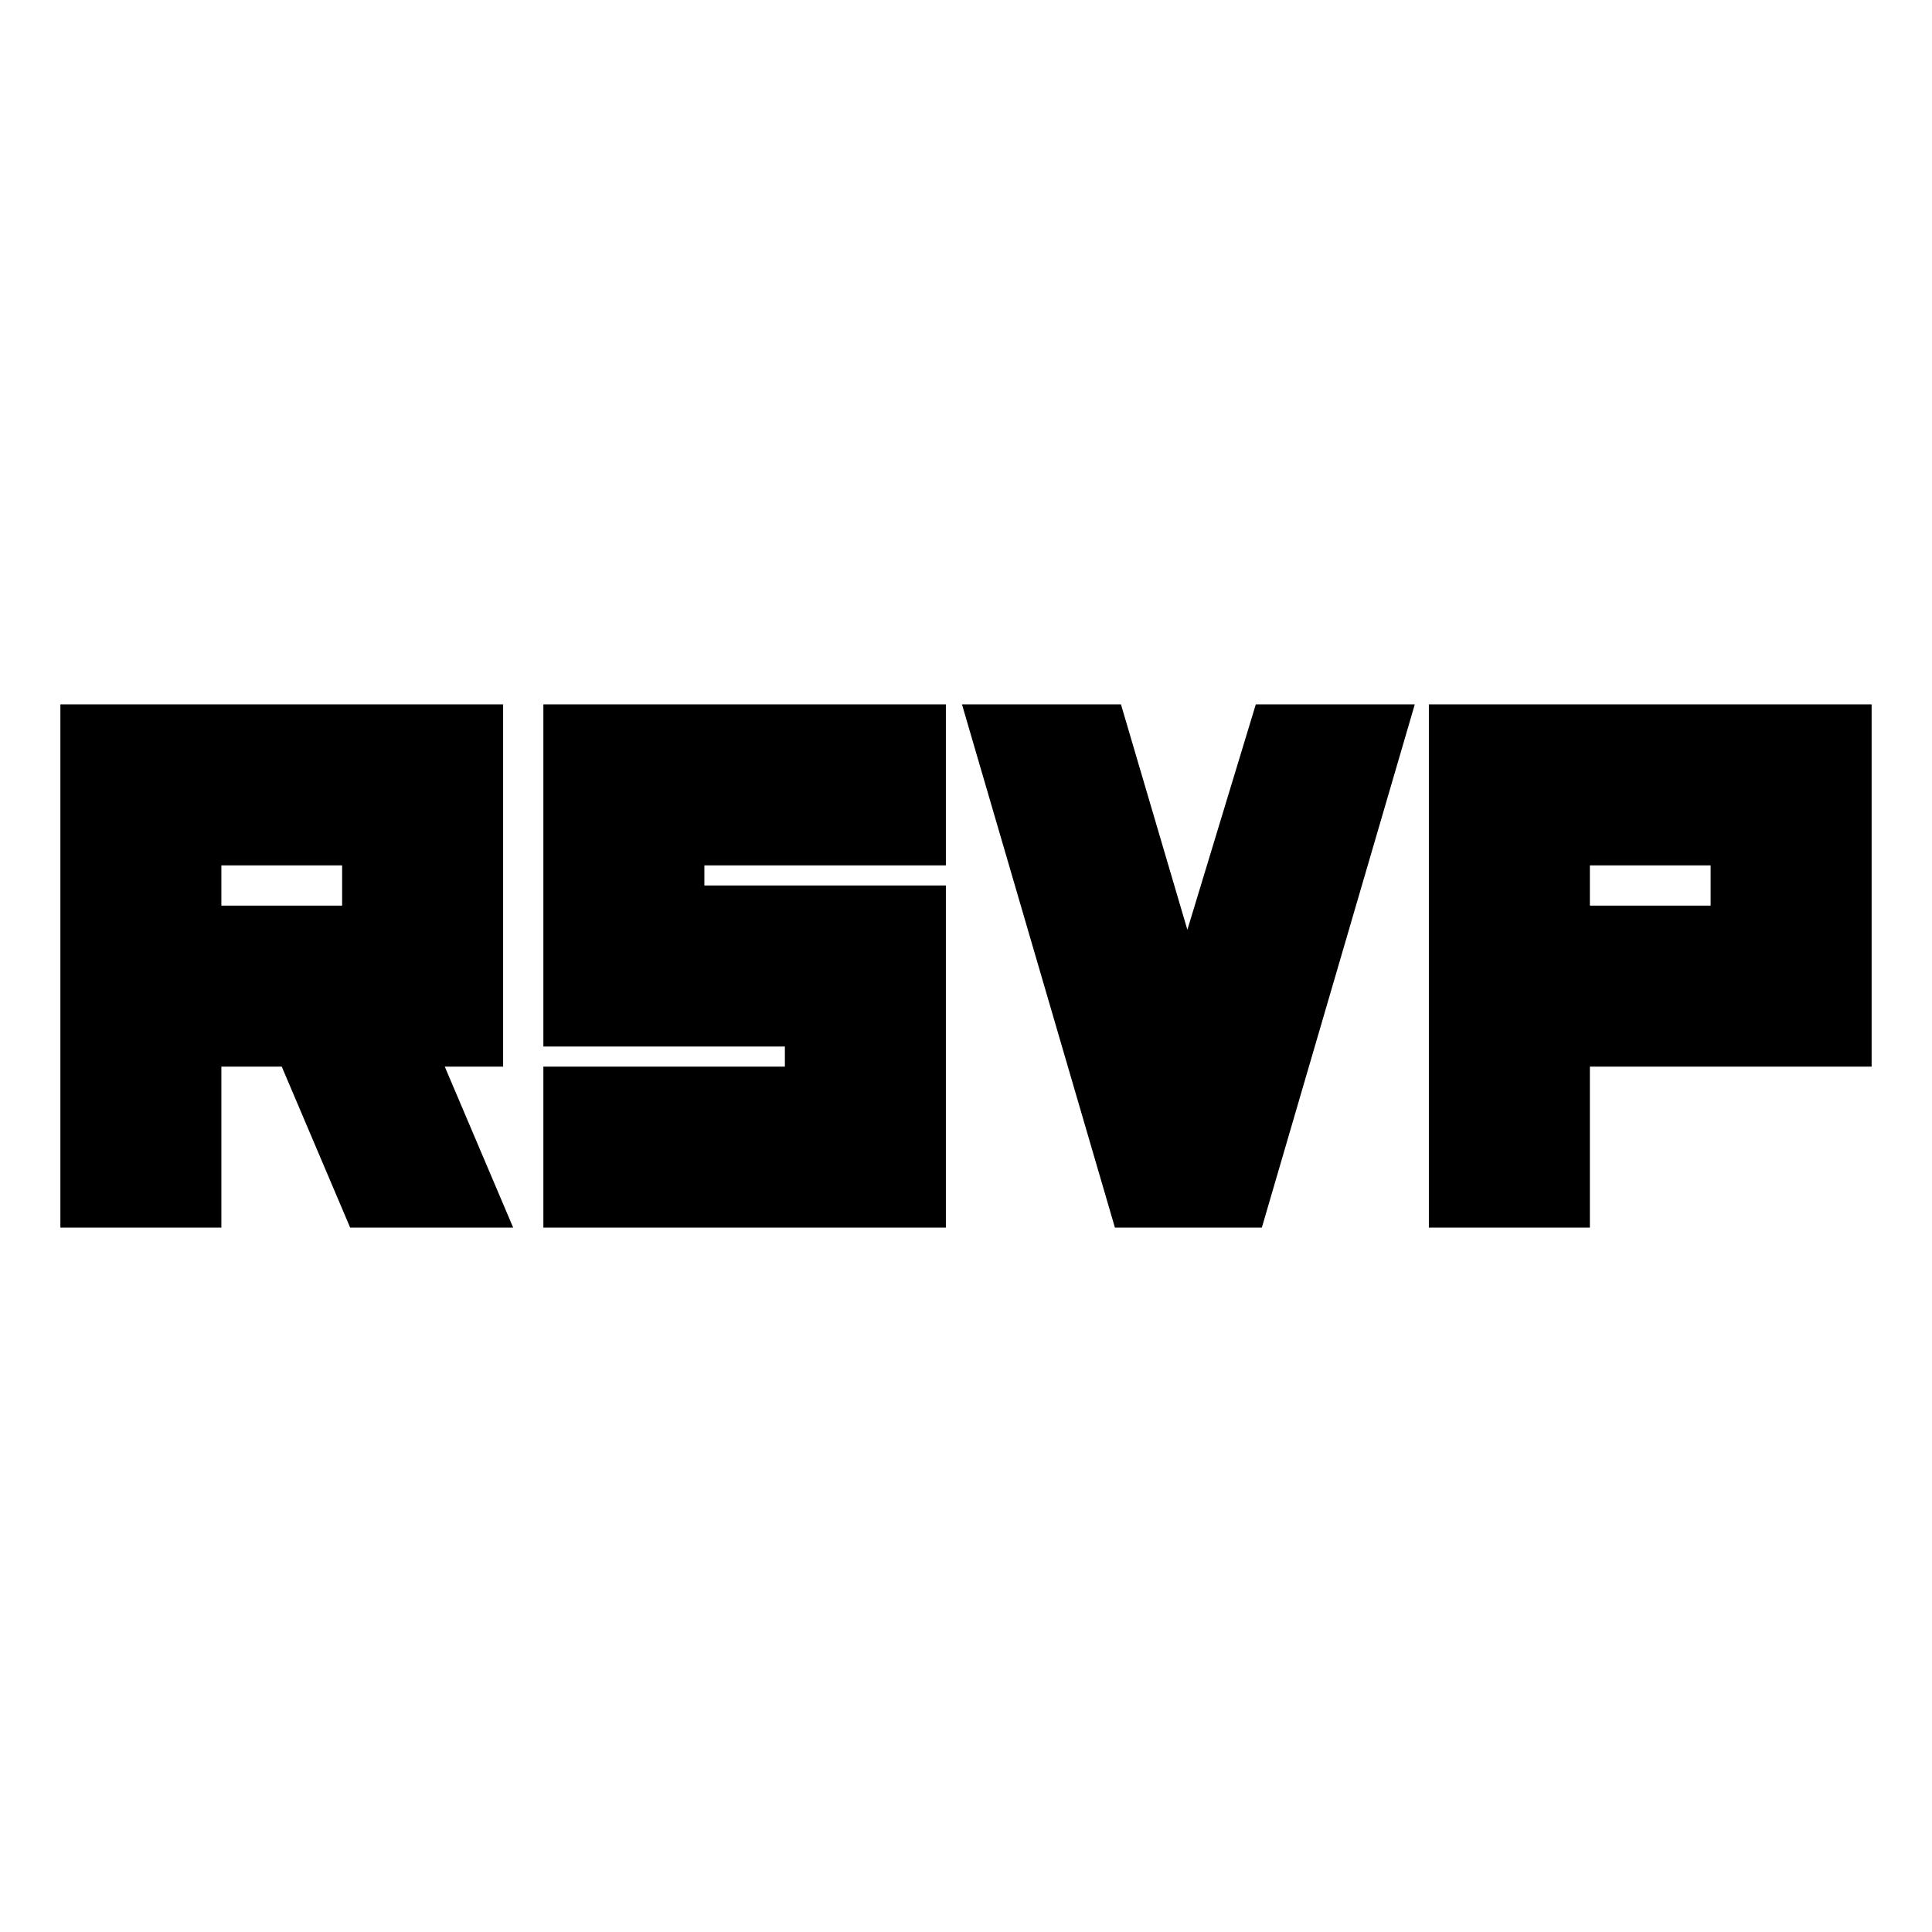<svg xmlns="http://www.w3.org/2000/svg" height="24" width="24"><path d="M13.85 15.25 11.95 8.75H13.925L14.75 11.55L15.6 8.75H17.575L15.675 15.25ZM0.75 15.25V8.75H6.25V13.25H5.525L6.375 15.25H4.35L3.5 13.25H2.75V15.25ZM2.75 11.25H4.25V10.75H2.75ZM17.75 15.25V8.75H23.25V13.25H19.75V15.25ZM19.75 11.25H21.25V10.75H19.75ZM6.75 15.25V13.25H9.75V13H6.75V8.75H11.75V10.75H8.75V11H11.75V15.25Z"/></svg>